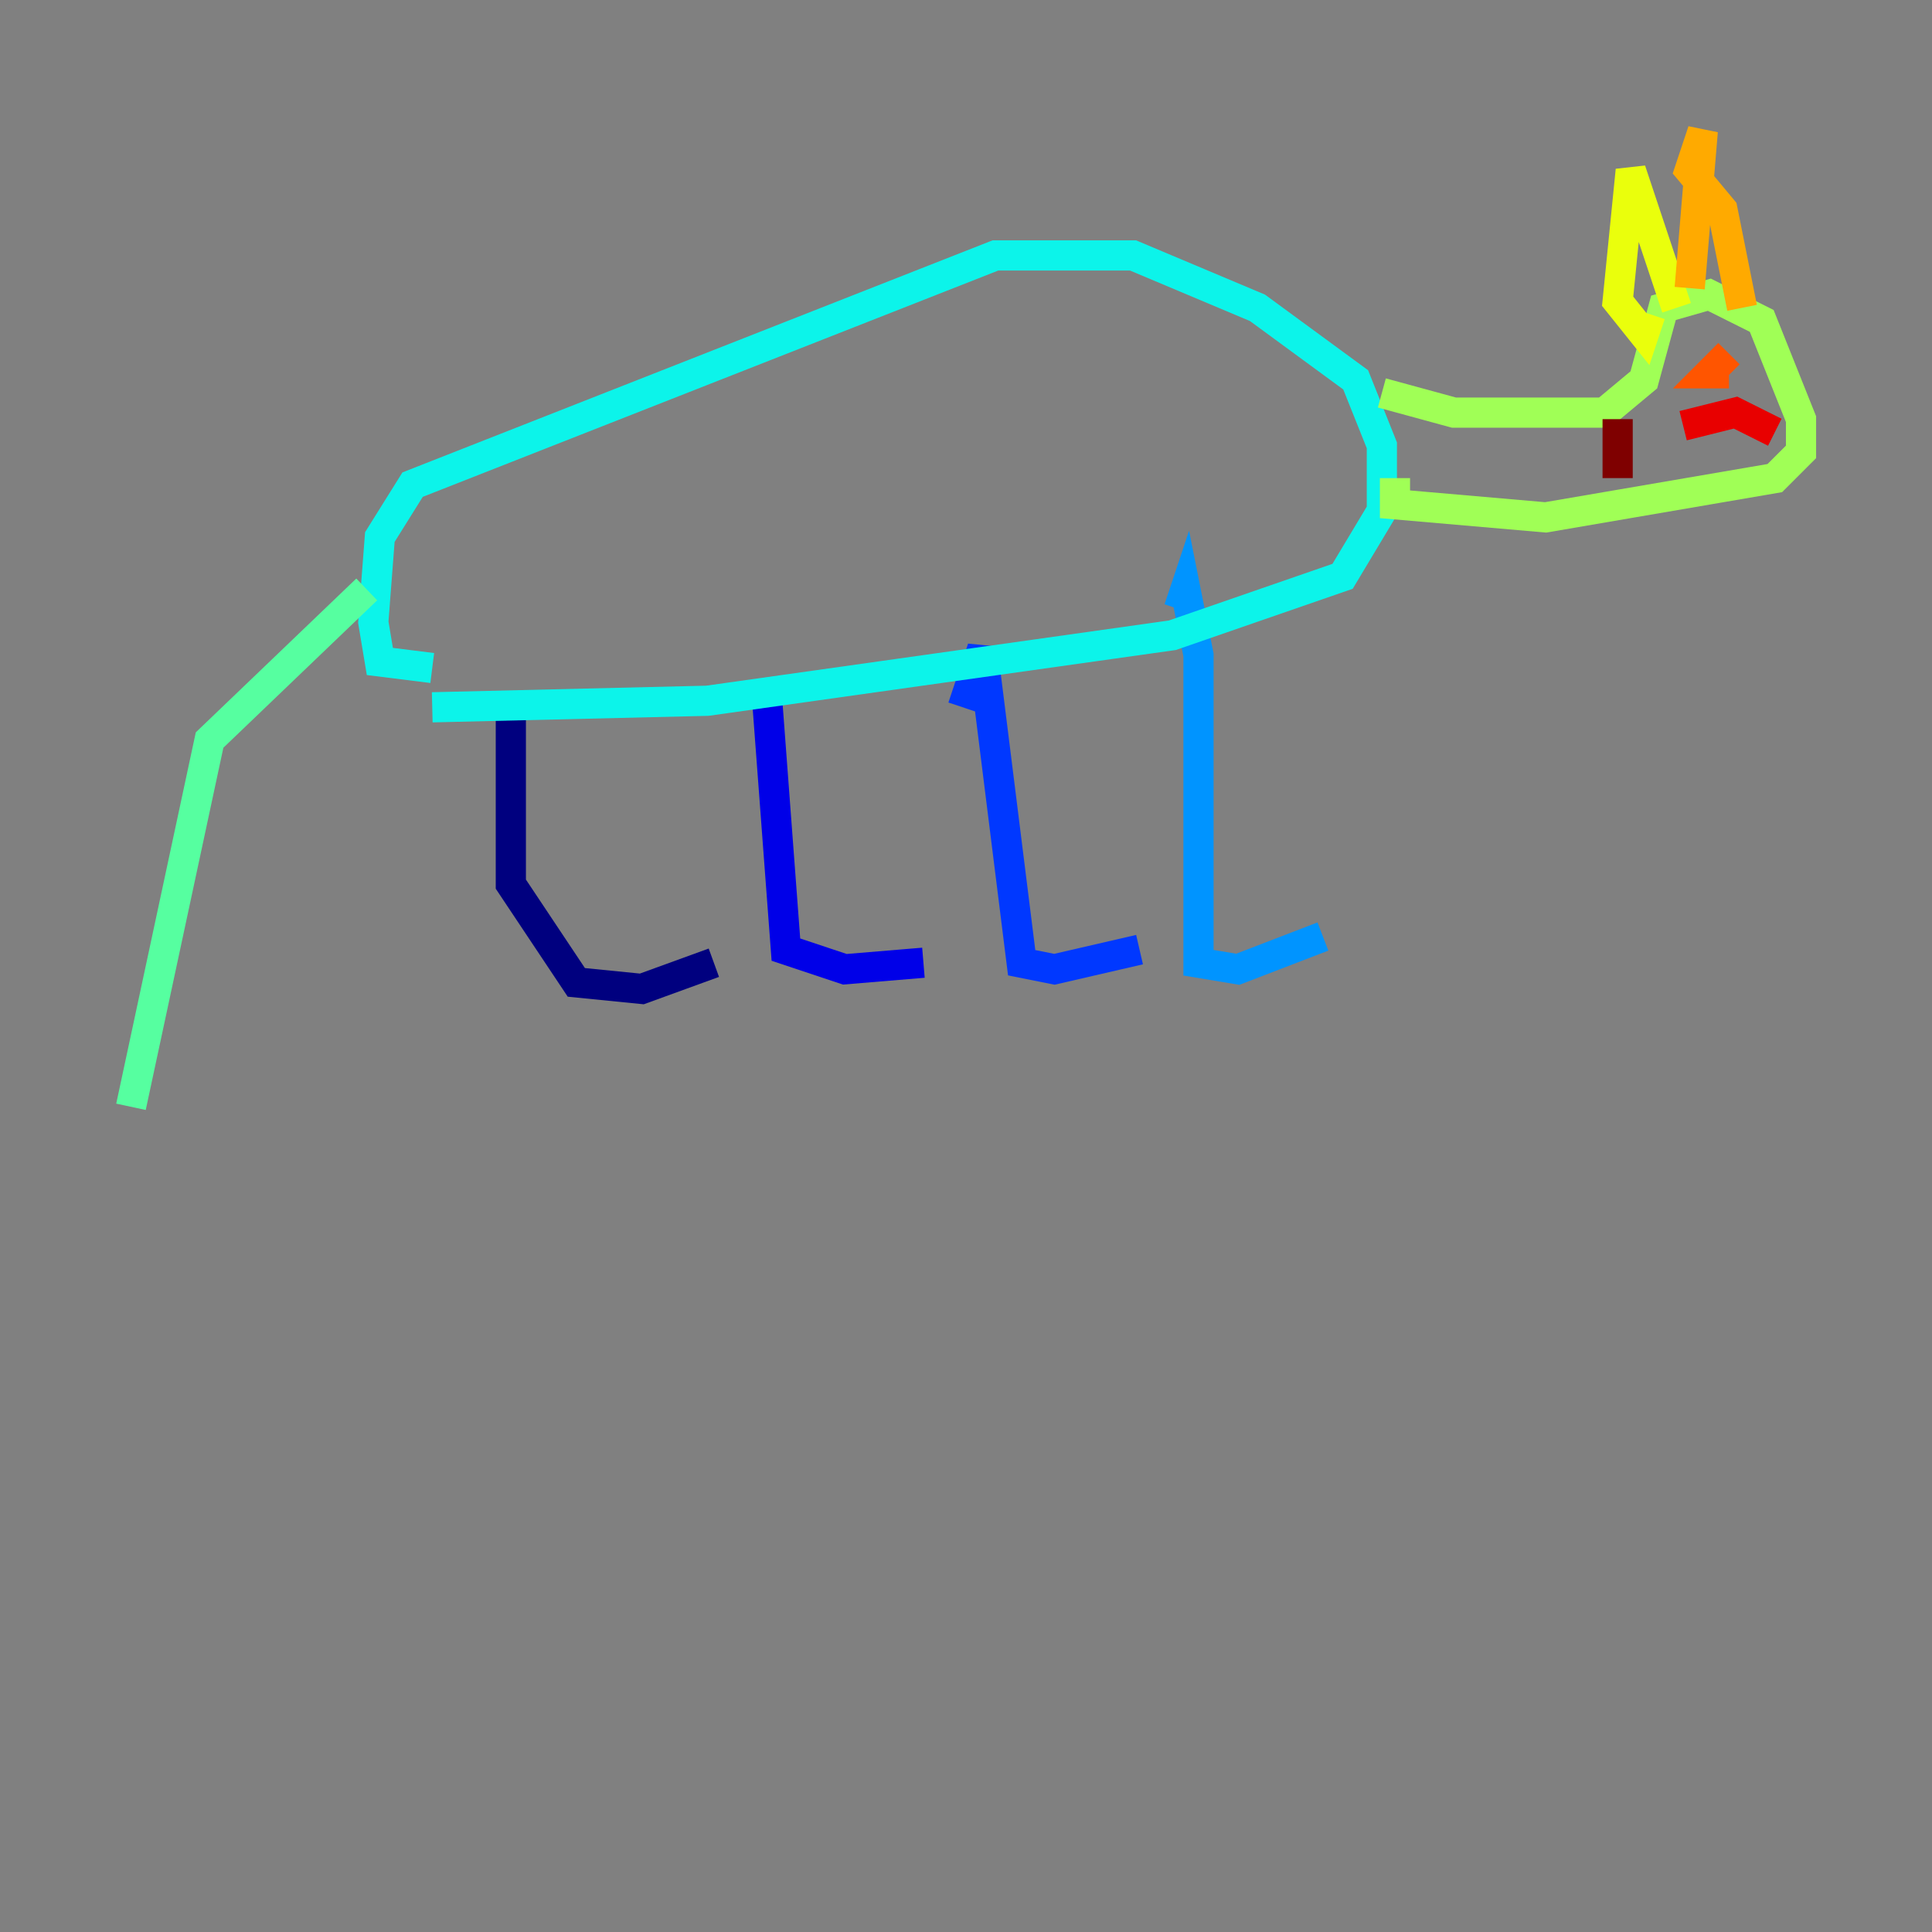 <?xml version="1.0" encoding="utf-8" ?>
<svg baseProfile="tiny" height="128" version="1.2" viewBox="0,0,128,128" width="128" xmlns="http://www.w3.org/2000/svg" xmlns:ev="http://www.w3.org/2001/xml-events" xmlns:xlink="http://www.w3.org/1999/xlink"><rect x="0" y="0" width="128" height="128" fill="#808080" stroke="none"/><defs /><polyline fill="none" points="33.844,46.861 33.844,58.576 38.183,65.085 42.522,65.519 47.295,63.783" stroke="#00007f" stroke-width="2" /><polyline fill="none" points="50.766,45.559 52.068,62.915 55.973,64.217 61.18,63.783" stroke="#0000e8" stroke-width="2" /><polyline fill="none" points="63.783,46.861 65.085,42.956 67.688,63.783 69.858,64.217 75.498,62.915" stroke="#0038ff" stroke-width="2" /><polyline fill="none" points="78.102,40.352 78.536,39.051 79.403,43.39 79.403,63.783 82.007,64.217 87.647,62.047" stroke="#0094ff" stroke-width="2" /><polyline fill="none" points="28.637,46.861 46.861,46.427 77.668,42.088 88.949,38.183 91.552,33.844 91.552,29.505 89.817,25.166 83.308,20.393 75.064,16.922 65.953,16.922 27.336,32.108 25.166,35.58 24.732,41.22 25.166,43.824 28.637,44.258" stroke="#0cf4ea" stroke-width="2" /><polyline fill="none" points="24.298,39.051 13.885,49.031 8.678,73.329" stroke="#56ffa0" stroke-width="2" /><polyline fill="none" points="91.552,26.034 96.325,27.336 106.305,27.336 108.909,25.166 110.21,20.393 113.248,19.525 116.719,21.261 119.322,27.77 119.322,29.939 117.586,31.675 102.4,34.278 92.42,33.41 92.42,31.675" stroke="#a0ff56" stroke-width="2" /><polyline fill="none" points="111.078,20.393 108.041,11.281 107.173,19.959 108.909,22.129 109.342,20.827" stroke="#eaff0c" stroke-width="2" /><polyline fill="none" points="111.946,19.091 112.814,8.678 111.946,11.281 114.115,13.885 115.417,20.393" stroke="#ffaa00" stroke-width="2" /><polyline fill="none" points="114.549,23.43 113.248,24.732 114.549,24.732" stroke="#ff5500" stroke-width="2" /><polyline fill="none" points="111.512,28.203 114.983,27.336 117.586,28.637" stroke="#e80000" stroke-width="2" /><polyline fill="none" points="107.173,27.77 107.173,31.675" stroke="#7f0000" stroke-width="2" /></svg>